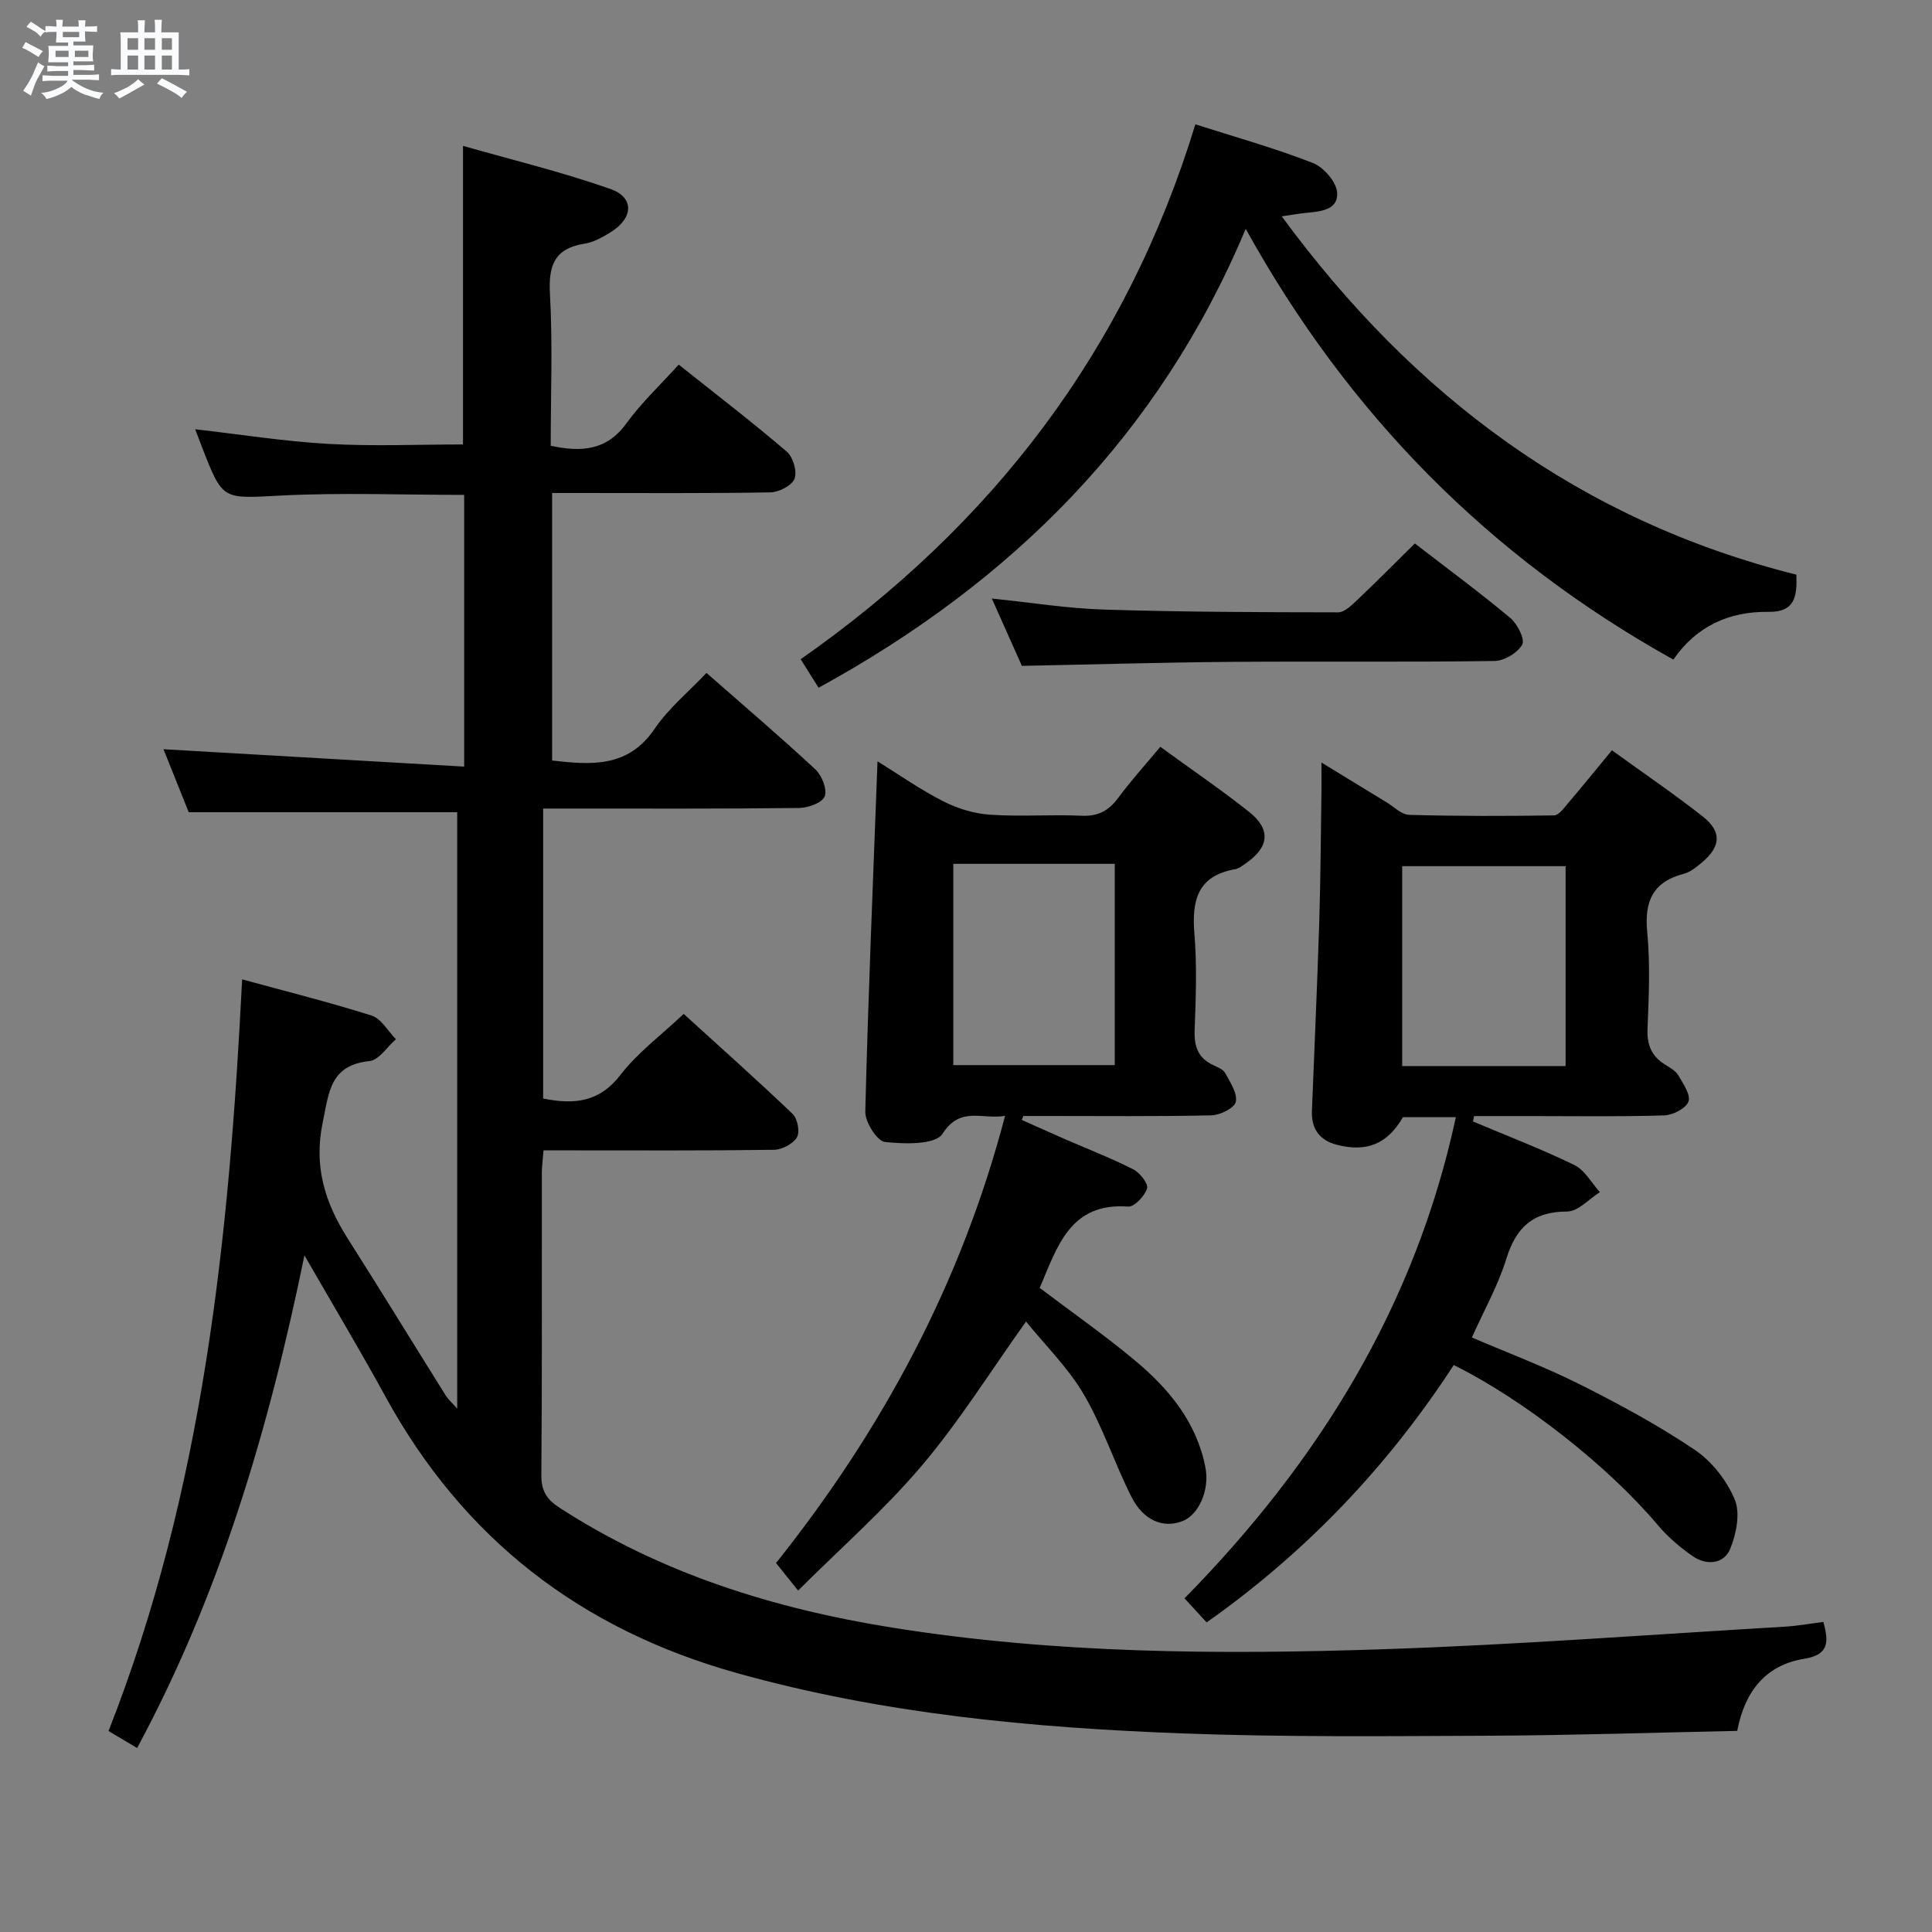 <svg enable-background="new 0 0 400 400" viewBox="0 0 400 400" xmlns="http://www.w3.org/2000/svg"><rect x="0" y="0" width="400" height="400" fill="#808080" stroke="none"/><path d="m6.8 9.5c.6.3 1.3.7 2.1 1.1-.4.4-.7.8-.9 1.2-.7-.4-1.3-.8-1.8-1.1s-1.1-.6-1.6-.8c.2-.4.5-.8.7-1.2.4.2.8.5 1.5.8zm.9 6.9c-.3.6-.5 1.1-.7 1.7s-.4 1.1-.6 1.7c-.6-.4-1.1-.7-1.6-1 .7-1 1.2-1.8 1.5-2.4.3-.5.6-1.1.8-1.7.3-.6.5-1.2.8-1.8.3.3.8.6 1.3.8-.7 1.3-1.2 2.2-1.5 2.7zm.1-11c.4.3 1 .7 1.7 1.1-.5.2-.8.6-1.1 1.1-.5-.6-1-1-1.4-1.2s-.9-.6-1.5-.8c.2-.4.5-.7.9-1.1.5.3.9.6 1.4.9zm10.5 13.1c1 .4 2 .6 3.1.7-.4.4-.7.8-.8 1.3-.9-.2-1.9-.6-3-.9-1-.4-2-.9-2.8-1.6-.5.4-1.1.9-1.9 1.3s-1.9.9-3.3 1.2c-.1-.3-.5-.8-1.1-1.3 1 0 2.1-.3 3.2-.8 1.2-.5 1.9-1 2.3-1.7h-3.2c-.4 0-1 0-2 .1v-1.2c1 0 1.7.1 2 .1h3.3v-1h-2.3c-.2 0-.9 0-2 .1v-1.2c1.2 0 1.9.1 2 .1h2.3v-.8h-4.1c0-.7.1-1.2.1-1.6 0-.5 0-1.1-.1-1.8h4.1v-.7h-2.5c0-.6.1-1.1.1-1.6v-.6h-.5c-.4 0-1 0-1.8.1v-1.3c1.2 0 1.9.1 2.1.1h.2c0-.3 0-.8-.1-1.4h1.4c0 .6-.1 1-.1 1.4h3.4c0-.4 0-.8-.1-1.3h1.5c0 .4-.1.9-.1 1.3.7 0 1.5 0 2.5-.1v1.2c-1 0-1.8-.1-2.5-.1v.6c0 .3 0 .8.1 1.5h-2.5v.8h4.1c0 .7-.1 1.3-.1 1.8s0 1 .1 1.5h-4.1v.8h1.4c.8 0 1.8 0 2.9-.1v1.2c-1 0-1.9-.1-2.8-.1h-1.5v1h3.2c.3 0 1 0 2.1-.1v1.2c-1.1 0-1.8-.1-2.1-.1h-3.4l-.1.1c1.4 1 2.4 1.5 3.4 1.9zm-4.1-6.7v-1.3h-2.7v1.3zm2.2-4.1v-1.1h-3.4v1.1zm1.9 4.1v-1.3h-2.8v1.3z" fill="#fafbfc"/><path d="m37 6.7v2.3 5.4c1 0 1.8 0 2.2-.1v1.3c-.6 0-1.5-.1-2.5-.1h-11.9c-.7 0-1.3 0-1.8.1v-1.3c.5 0 1.1.1 2 .1v-5.2c0-1 0-1.8-.1-2.5h3.7c0-1.3 0-2.1-.1-2.5h1.5c0 .4-.1 1.3-.1 2.5h2.2c0-1.2 0-2.1-.1-2.6h1.5c0 .4-.1 1.3-.1 2.6zm-12.3 13.7c-.3-.4-.7-.8-1.1-1.1 1.1-.4 2.1-.9 2.9-1.3.8-.5 1.5-1 2.1-1.6.4.4.9.8 1.3 1.1-2.5 1.4-4.2 2.4-5.2 2.9zm3.9-10.1v-2.4h-2.2v2.4zm0 4.1v-2.9h-2.2v2.9zm3.5-4.1v-2.4h-2.2v2.4zm0 4.1v-2.9h-2.2v2.9zm.4 2.9 1-1.1c.6.3 1.4.7 2.5 1.3s2 1.1 2.7 1.5c-.4.4-.8.8-1.1 1.3-.8-.8-2.5-1.7-5.1-3zm3.1-7v-2.4h-2.1v2.4zm0 4.1v-2.9h-2.1v2.9z" fill="#fafbfc"/><g fill="#000001"><path d="m28.39 361.91c-2-1.19-3.81-2.27-5.92-3.52 19.62-49.89 24.98-102.13 27.66-155.62 9.11 2.49 18.05 4.72 26.82 7.5 1.99.63 3.37 3.21 5.02 4.89-1.81 1.57-3.51 4.32-5.46 4.52-8.19.85-8.39 6.43-9.7 12.73-1.89 9.11.47 16.58 5.16 23.98 6.86 10.8 13.54 21.71 20.33 32.56.49.78 1.21 1.4 2.36 2.69 0-41.73 0-82.62 0-123.48-18.3 0-36.54 0-55.59 0-1.56-3.91-3.5-8.73-5.22-13.04 20.71 1.2 41.2 2.38 62.25 3.6 0-19.49 0-37.84 0-56.26-12.76 0-25.41-.5-37.99.14-11.98.61-11.95 1.13-16.22-9.85-.54-1.38-1.06-2.76-1.48-3.88 9.13 1.04 18.3 2.51 27.52 3.03 9.26.53 18.58.12 27.93.12 0-19.9 0-40.25 0-61.82 10.1 2.89 20.48 5.4 30.51 8.92 4.99 1.75 4.76 6.01.13 8.91-1.68 1.05-3.54 2.11-5.44 2.41-6.2.97-7.53 4.43-7.2 10.36.58 10.44.16 20.93.16 31.49 6.39 1.37 11.59.99 15.68-4.65 3.1-4.27 7.03-7.95 10.82-12.15 7.65 6.09 15.17 11.86 22.36 18 1.31 1.12 2.19 4.12 1.62 5.62-.53 1.42-3.24 2.8-5.01 2.83-13.16.23-26.33.13-39.5.13-1.8 0-3.59 0-5.68 0v55.39c8.15.92 15.75 1.52 21.24-6.59 2.85-4.21 6.96-7.57 10.72-11.55 7.89 6.93 15.36 13.29 22.54 19.97 1.34 1.25 2.48 4.12 1.94 5.58-.48 1.31-3.41 2.39-5.27 2.41-15.66.19-31.33.12-47 .12-1.95 0-3.89 0-6.03 0v60.03c6.44 1.32 11.65.79 16.03-4.91 3.51-4.56 8.32-8.12 13.07-12.6 7.24 6.59 15.03 13.52 22.56 20.71 1.01.97 1.54 3.73.89 4.83-.79 1.35-3.06 2.56-4.7 2.59-14 .2-28 .12-42 .12-1.8 0-3.6 0-5.77 0-.14 1.85-.35 3.29-.35 4.73-.02 20.83.07 41.67-.1 62.5-.03 3.28 1.12 5.05 3.79 6.78 21.05 13.62 44.32 20.87 68.86 24.8 33.69 5.4 67.63 5.61 101.56 4.48 27.74-.92 55.45-3.04 83.17-4.67 2.62-.15 5.23-.63 8.04-.99 1.14 4.11 1.21 6.8-3.94 7.63-7.97 1.29-12.31 6.69-13.89 14.93-17.12.35-34.07.92-51.03 1-21.33.09-42.68.32-63.98-.48-31.06-1.17-61.91-4.05-92.09-12.49-32.36-9.05-56.65-27.8-72.78-57.27-5.18-9.46-10.72-18.72-16.76-29.21-7.4 36.05-17.46 70.07-34.64 102z"/><path d="m304.97 232.19c7.01 2.96 14.13 5.68 20.97 9.01 2.17 1.05 3.56 3.7 5.3 5.62-2.25 1.41-4.5 4-6.76 4.01-7.07.01-10.58 3.24-12.61 9.79-1.7 5.5-4.6 10.63-7.13 16.29 7.58 3.26 15.19 6.11 22.41 9.74 8.14 4.09 16.2 8.45 23.74 13.53 3.53 2.38 6.63 6.34 8.27 10.28 1.18 2.83.33 7.08-.92 10.17-1.29 3.18-4.84 3.54-7.68 1.62-2.71-1.85-5.3-4.08-7.41-6.59-9.98-11.87-27.5-25.8-42.17-33.04-13.58 20.87-30.5 38.71-51.16 53.28-1.58-1.72-2.91-3.16-4.58-4.98 27.65-28.14 47.74-60.39 56.18-99.62-4.03 0-7.5 0-10.96 0-3.19 5.53-7.48 7.33-13.73 5.7-3.55-.93-5.25-3.31-5.11-6.97.5-12.97 1.1-25.93 1.51-38.9.28-8.98.33-17.97.46-26.95.03-1.78 0-3.56 0-6.31 5.04 3.08 9.23 5.66 13.44 8.21 1.56.95 3.13 2.58 4.74 2.63 9.98.28 19.98.26 29.97.11.98-.01 2.05-1.51 2.88-2.49 3-3.52 5.91-7.11 9.11-10.99 6.48 4.69 12.8 8.99 18.79 13.69 3.99 3.13 3.78 6.21-.1 9.49-1.13.95-2.39 2.01-3.77 2.37-6.45 1.68-8.23 5.7-7.61 12.11.64 6.6.33 13.32.06 19.98-.14 3.39.86 5.75 3.71 7.48.99.6 2.13 1.26 2.68 2.2.99 1.71 2.6 4.03 2.09 5.4-.53 1.43-3.24 2.82-5.04 2.87-9.16.29-18.32.14-27.49.14-3.95 0-7.91 0-11.86 0-.08.37-.15.75-.22 1.12zm-14.66-52.86v41.39h33.83c0-13.89 0-27.58 0-41.39-11.42 0-22.39 0-33.83 0z"/><path d="m240.23 154.62c6.32 4.6 12.48 8.8 18.32 13.42 4.65 3.67 4.25 7.36-.66 10.73-.68.47-1.4 1.06-2.18 1.19-7.79 1.37-8.99 6.48-8.42 13.38.55 6.62.29 13.32.05 19.98-.13 3.39.74 5.79 3.91 7.23.9.41 2.03.89 2.44 1.66 1.01 1.89 2.54 4.16 2.17 5.91-.27 1.28-3.23 2.76-5.03 2.8-11.32.25-22.65.13-33.98.13-1.66 0-3.32 0-4.98 0-.11.27-.22.54-.33.81 2.99 1.33 5.97 2.69 8.96 3.99 4.72 2.06 9.53 3.92 14.11 6.24 1.37.69 3.18 2.98 2.88 3.95-.48 1.57-2.63 3.86-3.92 3.77-12.07-.89-14.68 8.36-18.31 16.84 6.51 4.93 13.42 9.75 19.85 15.13 6.97 5.84 12.67 12.74 14.47 22.09.87 4.52-1.31 9.68-4.71 11.04-3.97 1.58-8.12-.05-10.63-5.03-3.5-6.95-5.93-14.49-9.84-21.17-3.22-5.5-7.94-10.12-11.97-15.1-7.46 10.45-13.86 20.73-21.61 29.87-7.69 9.07-16.73 17-25.58 25.83-1.95-2.43-3.16-3.93-4.57-5.7 21.97-27.57 38.32-57.85 47.42-92.59-4.74.84-9.23-2.1-12.97 3.73-1.47 2.29-7.89 2.13-11.9 1.68-1.63-.18-4.12-4.11-4.07-6.28.59-23.93 1.61-47.85 2.53-72.53 4.46 2.76 8.86 5.87 13.61 8.28 2.96 1.51 6.41 2.56 9.71 2.78 6.3.43 12.66-.08 18.98.21 3.4.15 5.56-1.05 7.52-3.68 2.64-3.57 5.65-6.89 8.73-10.59zm-9.43 24.23c-11.47 0-22.47 0-33.43 0v41.67h33.43c0-14.01 0-27.62 0-41.67z"/><path d="m165.77 136.49c39.66-27.78 67.39-63.89 81.72-110.75 8.15 2.61 16.4 4.91 24.34 8.01 2.24.87 4.94 4.01 5.02 6.21.15 3.74-3.79 3.82-6.78 4.15-1.28.14-2.55.36-4.7.68 27.36 37.27 61.83 62.98 106.55 74.19.16 4.5-.27 7.78-5.81 7.7-8.12-.11-14.89 2.96-19.66 9.88-38.11-21.22-67.26-50.75-88.54-89.18-17.9 42.71-48.36 73.07-88.43 95.01-1.19-1.9-2.32-3.69-3.71-5.9z"/><path d="m292.93 112.52c6.72 5.19 13.4 10.11 19.76 15.42 1.47 1.23 3.08 4.41 2.47 5.51-.94 1.71-3.71 3.37-5.73 3.4-18.15.26-36.31.04-54.46.18-14.27.11-28.54.54-43.4.83-1.72-3.85-3.8-8.51-6.22-13.94 8.27.85 15.75 2.06 23.27 2.29 16.13.5 32.28.55 48.43.57 1.32 0 2.81-1.48 3.95-2.56 3.95-3.74 7.79-7.62 11.93-11.7z"/></g></svg>